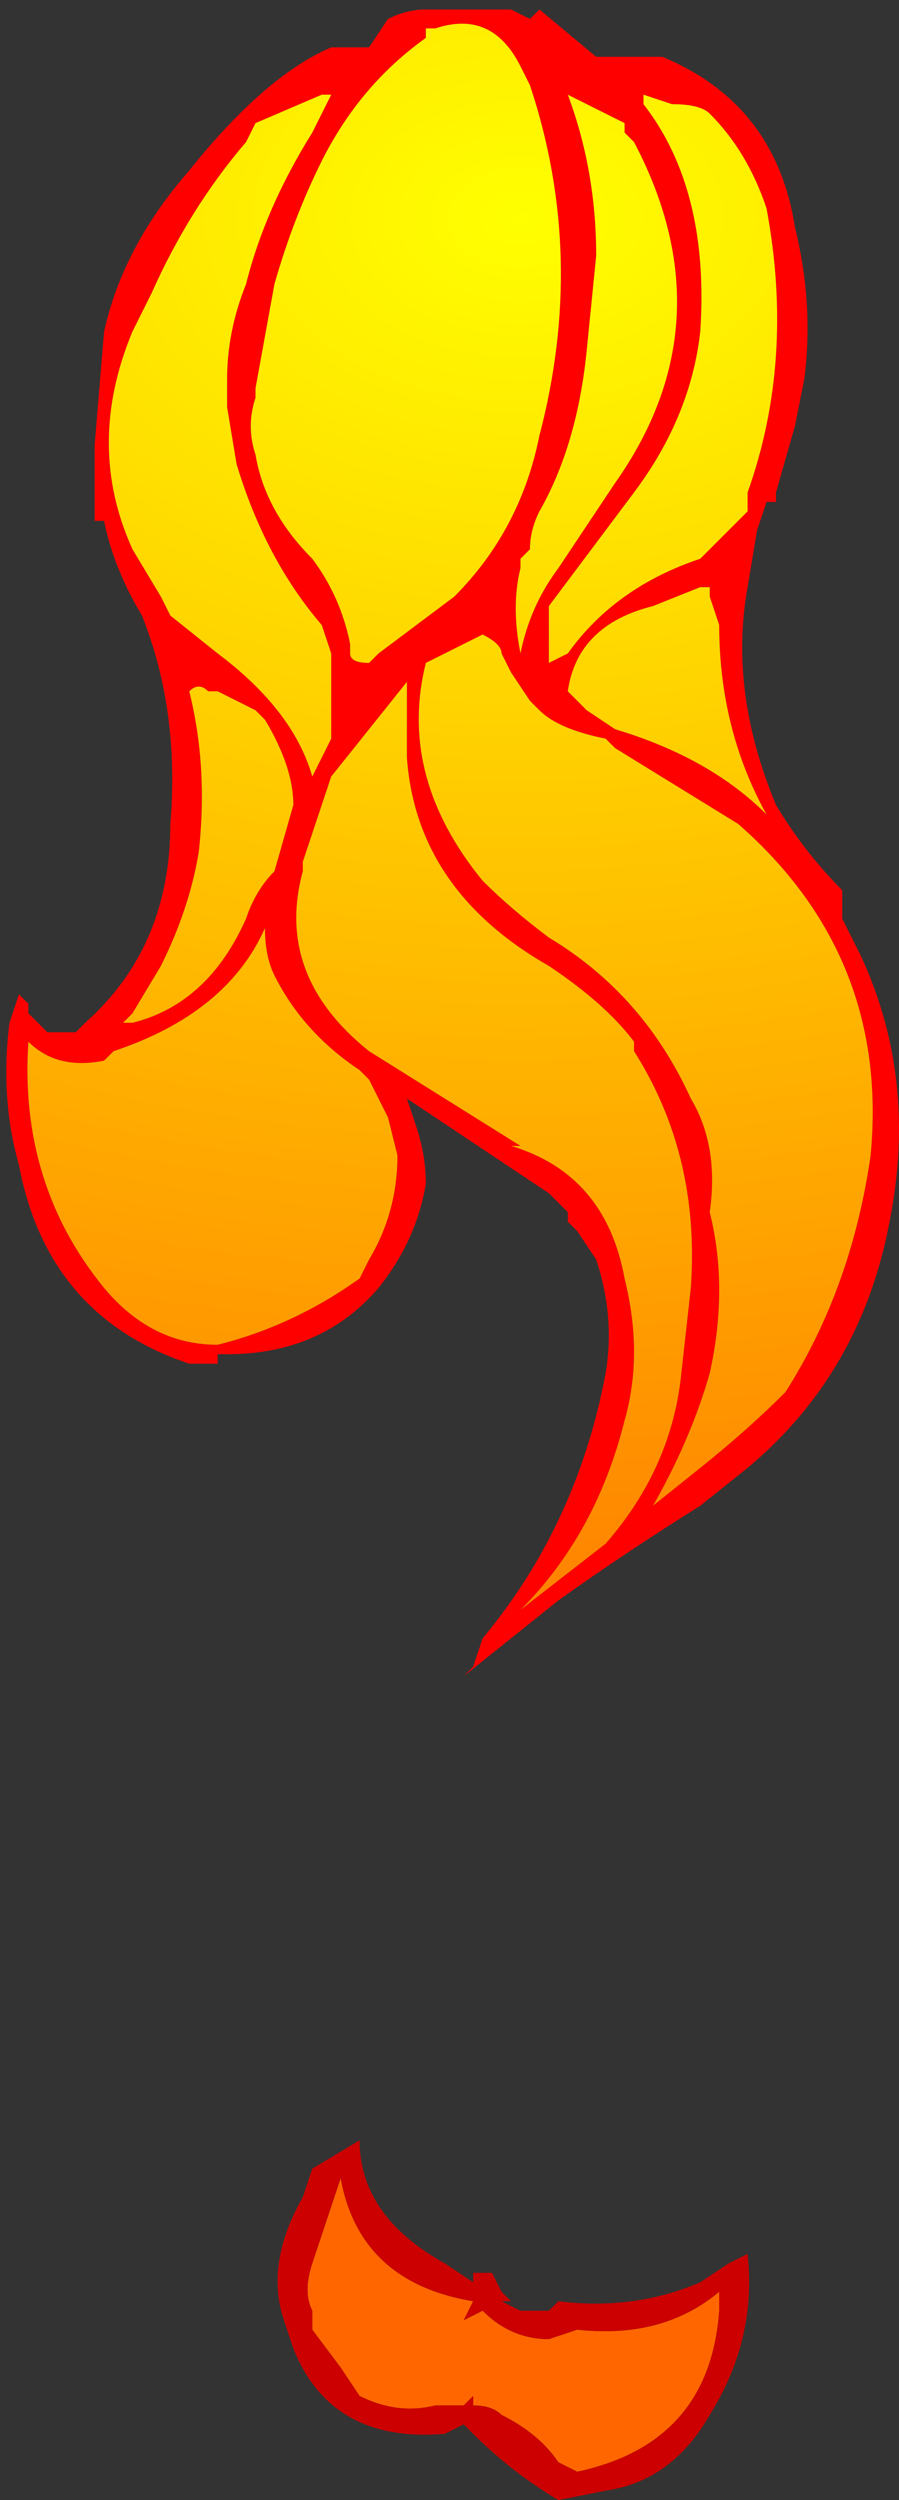<?xml version="1.0" encoding="UTF-8" standalone="no"?>
<svg xmlns:ffdec="https://www.free-decompiler.com/flash" xmlns:xlink="http://www.w3.org/1999/xlink" ffdec:objectType="shape" height="13.2px" width="4.75px" xmlns="http://www.w3.org/2000/svg">
  <rect width="100%" height="100%" fill="#333333" stroke="none"/>
  <g transform="matrix(1.0, 0.0, 0.0, 1.0, 2.75, 0.45)">
    <path d="M0.05 -0.35 L0.1 -0.4 0.4 -0.15 0.75 -0.15 Q1.35 0.1 1.45 0.75 1.55 1.15 1.5 1.55 L1.45 1.8 1.35 2.15 1.35 2.2 1.3 2.2 1.25 2.35 1.2 2.65 Q1.1 3.2 1.35 3.8 1.5 4.05 1.7 4.25 L1.7 4.4 1.8 4.6 Q2.1 5.25 1.95 6.0 1.8 6.8 1.2 7.3 L0.95 7.5 Q0.55 7.75 0.2 8.0 L-0.3 8.4 -0.25 8.35 -0.2 8.2 Q0.3 7.6 0.45 6.8 0.5 6.5 0.4 6.2 L0.3 6.05 0.25 6.0 0.25 5.95 0.15 5.85 -0.6 5.35 -0.55 5.5 Q-0.5 5.65 -0.5 5.8 -0.55 6.1 -0.75 6.35 -1.05 6.7 -1.55 6.7 L-1.6 6.7 -1.6 6.75 -1.75 6.75 Q-2.5 6.5 -2.65 5.7 -2.75 5.35 -2.7 4.95 L-2.65 4.8 -2.6 4.85 -2.6 4.9 -2.5 5.0 -2.35 5.0 -2.3 4.95 Q-1.85 4.55 -1.85 3.9 -1.8 3.3 -2.0 2.8 -2.15 2.55 -2.2 2.3 L-2.25 2.3 -2.25 1.9 -2.2 1.3 Q-2.1 0.85 -1.75 0.45 -1.35 -0.05 -1.0 -0.2 L-0.8 -0.2 -0.7 -0.35 Q-0.6 -0.4 -0.5 -0.4 L-0.05 -0.4 0.05 -0.35 M0.5 -0.1 L0.5 -0.1 M0.0 -0.1 Q-0.15 -0.4 -0.45 -0.3 L-0.5 -0.3 -0.5 -0.25 Q-0.85 0.0 -1.05 0.4 -1.2 0.7 -1.3 1.05 L-1.4 1.6 -1.4 1.65 Q-1.45 1.8 -1.4 1.95 -1.35 2.25 -1.1 2.5 -0.95 2.7 -0.9 2.95 L-0.9 3.0 Q-0.9 3.05 -0.8 3.05 L-0.75 3.0 -0.35 2.7 Q0.0 2.35 0.1 1.85 0.35 0.9 0.05 0.0 L0.0 -0.1 M0.55 0.25 L0.55 0.2 0.25 0.05 Q0.4 0.45 0.4 0.9 L0.35 1.4 Q0.3 1.9 0.1 2.25 0.05 2.35 0.05 2.45 L0.0 2.5 0.0 2.55 Q-0.05 2.75 0.0 3.0 0.05 2.75 0.2 2.55 L0.5 2.1 Q1.1 1.25 0.6 0.3 L0.55 0.25 M1.0 0.15 Q0.95 0.1 0.8 0.1 L0.65 0.05 0.65 0.1 Q1.0 0.55 0.95 1.3 0.9 1.75 0.6 2.15 L0.15 2.75 0.15 3.05 0.25 3.0 Q0.5 2.65 0.95 2.5 L1.2 2.25 1.2 2.15 Q1.45 1.45 1.3 0.65 1.2 0.35 1.0 0.15 M0.7 2.75 Q0.3 2.85 0.25 3.2 L0.35 3.3 0.5 3.4 Q1.0 3.55 1.3 3.85 1.05 3.4 1.05 2.85 L1.0 2.7 1.0 2.65 0.95 2.65 0.7 2.75 M0.1 3.2 L0.1 3.2 M0.05 3.25 L-0.05 3.1 -0.1 3.0 Q-0.1 2.95 -0.2 2.9 L-0.5 3.05 Q-0.65 3.65 -0.2 4.2 -0.05 4.35 0.15 4.5 0.65 4.8 0.9 5.35 1.05 5.6 1.0 5.95 1.1 6.35 1.0 6.8 0.9 7.15 0.7 7.5 L0.95 7.3 Q1.2 7.1 1.4 6.9 1.75 6.35 1.85 5.65 1.95 4.6 1.15 3.9 L0.5 3.5 0.45 3.45 Q0.2 3.4 0.1 3.3 L0.05 3.25 M0.6 5.05 Q0.45 4.85 0.15 4.65 -0.55 4.25 -0.6 3.55 -0.6 3.35 -0.6 3.15 L-1.0 3.65 -1.15 4.1 -1.15 4.15 Q-1.3 4.7 -0.8 5.1 L0.0 5.6 -0.05 5.6 Q0.45 5.75 0.55 6.3 0.65 6.7 0.55 7.05 0.4 7.65 0.0 8.05 L0.45 7.7 Q0.8 7.3 0.85 6.8 L0.9 6.35 Q0.95 5.65 0.6 5.1 L0.6 5.05 M-0.85 10.85 L-0.85 10.85 M-1.0 0.05 L-1.05 0.05 -1.4 0.2 -1.45 0.3 Q-1.75 0.65 -1.95 1.1 L-2.05 1.3 Q-2.3 1.9 -2.05 2.45 L-1.9 2.7 -1.85 2.8 -1.6 3.0 Q-1.2 3.3 -1.1 3.65 L-1.0 3.45 -1.0 3.0 -1.05 2.85 Q-1.35 2.5 -1.5 2.0 L-1.55 1.7 -1.55 1.55 Q-1.55 1.3 -1.45 1.05 -1.35 0.65 -1.1 0.25 L-1.0 0.05 M-1.75 3.2 Q-1.65 3.6 -1.7 4.05 -1.75 4.35 -1.9 4.65 L-2.05 4.9 -2.1 4.95 -2.05 4.95 Q-1.65 4.85 -1.45 4.4 -1.4 4.25 -1.3 4.15 L-1.2 3.8 Q-1.2 3.6 -1.35 3.35 L-1.4 3.3 -1.6 3.2 -1.65 3.2 Q-1.7 3.15 -1.75 3.2 M-0.65 3.0 L-0.65 3.0 M-1.3 4.7 Q-1.35 4.6 -1.35 4.45 -1.55 4.9 -2.15 5.1 L-2.2 5.15 Q-2.45 5.2 -2.6 5.05 -2.65 5.8 -2.2 6.35 -1.95 6.65 -1.6 6.65 -1.2 6.55 -0.85 6.3 L-0.8 6.2 Q-0.65 5.95 -0.65 5.65 L-0.7 5.45 Q-0.75 5.35 -0.8 5.25 L-0.85 5.2 Q-1.15 5.0 -1.3 4.7" fill="#ff0000" fill-rule="evenodd" stroke="none"/>
    <path d="M0.5 -0.1 L0.5 -0.1 M0.0 -0.1 L0.05 0.0 Q0.35 0.9 0.1 1.85 0.0 2.35 -0.35 2.7 L-0.75 3.0 -0.8 3.05 Q-0.9 3.05 -0.9 3.0 L-0.9 2.95 Q-0.95 2.7 -1.1 2.5 -1.35 2.25 -1.4 1.95 -1.45 1.8 -1.4 1.65 L-1.4 1.6 -1.3 1.05 Q-1.2 0.7 -1.05 0.4 -0.85 0.0 -0.5 -0.25 L-0.5 -0.3 -0.45 -0.3 Q-0.15 -0.4 0.0 -0.1 M1.0 0.15 Q1.2 0.35 1.3 0.65 1.45 1.45 1.2 2.15 L1.2 2.25 0.95 2.5 Q0.5 2.65 0.25 3.0 L0.15 3.05 0.15 2.75 0.6 2.15 Q0.9 1.75 0.95 1.3 1.0 0.55 0.65 0.1 L0.65 0.05 0.8 0.1 Q0.95 0.1 1.0 0.15 M0.55 0.25 L0.6 0.3 Q1.1 1.25 0.5 2.1 L0.2 2.55 Q0.05 2.75 0.0 3.0 -0.05 2.75 0.0 2.55 L0.0 2.5 0.05 2.45 Q0.05 2.35 0.1 2.25 0.3 1.9 0.35 1.4 L0.4 0.9 Q0.4 0.45 0.25 0.05 L0.55 0.2 0.55 0.25 M0.7 2.75 L0.95 2.65 1.0 2.65 1.0 2.7 1.05 2.85 Q1.05 3.4 1.3 3.85 1.0 3.55 0.5 3.4 L0.35 3.3 0.25 3.2 Q0.3 2.85 0.7 2.75 M0.1 3.2 L0.1 3.2 M0.6 5.05 L0.6 5.1 Q0.95 5.65 0.9 6.35 L0.85 6.8 Q0.8 7.3 0.45 7.7 L0.0 8.05 Q0.4 7.65 0.55 7.05 0.65 6.7 0.55 6.3 0.45 5.75 -0.05 5.6 L0.0 5.6 -0.8 5.1 Q-1.3 4.7 -1.15 4.15 L-1.15 4.1 -1.0 3.65 -0.6 3.15 Q-0.6 3.35 -0.6 3.55 -0.55 4.25 0.15 4.65 0.45 4.85 0.6 5.05 M0.05 3.25 L0.1 3.3 Q0.2 3.4 0.45 3.45 L0.5 3.5 1.15 3.9 Q1.95 4.6 1.85 5.65 1.75 6.35 1.4 6.9 1.2 7.1 0.95 7.3 L0.7 7.5 Q0.9 7.15 1.0 6.8 1.1 6.35 1.0 5.95 1.05 5.6 0.9 5.35 0.65 4.8 0.15 4.5 -0.05 4.35 -0.2 4.2 -0.65 3.65 -0.5 3.05 L-0.2 2.9 Q-0.1 2.95 -0.1 3.0 L-0.05 3.1 0.05 3.25 M0.3 11.85 Q0.75 11.9 1.05 11.65 L1.05 11.75 Q1.0 12.45 0.3 12.6 L0.2 12.55 Q0.1 12.4 -0.1 12.3 -0.15 12.25 -0.25 12.25 L-0.25 12.2 -0.3 12.25 -0.45 12.25 Q-0.65 12.3 -0.85 12.2 L-0.95 12.05 -1.1 11.85 -1.1 11.75 Q-1.15 11.65 -1.1 11.5 L-0.95 11.05 Q-0.85 11.6 -0.25 11.7 L-0.3 11.8 -0.2 11.75 Q-0.05 11.9 0.15 11.9 L0.3 11.85 M-1.75 3.2 Q-1.7 3.15 -1.65 3.2 L-1.6 3.2 -1.4 3.3 -1.35 3.35 Q-1.2 3.6 -1.2 3.8 L-1.3 4.15 Q-1.4 4.25 -1.45 4.4 -1.65 4.85 -2.05 4.95 L-2.1 4.95 -2.05 4.9 -1.9 4.65 Q-1.75 4.35 -1.7 4.05 -1.65 3.6 -1.75 3.2 M-1.0 0.05 L-1.1 0.25 Q-1.35 0.65 -1.45 1.05 -1.55 1.3 -1.55 1.55 L-1.55 1.7 -1.5 2.0 Q-1.35 2.5 -1.05 2.85 L-1.0 3.0 -1.0 3.45 -1.1 3.65 Q-1.2 3.3 -1.6 3.0 L-1.85 2.8 -1.9 2.7 -2.05 2.45 Q-2.3 1.9 -2.05 1.3 L-1.95 1.1 Q-1.75 0.65 -1.45 0.3 L-1.4 0.2 -1.05 0.05 -1.0 0.05 M-0.65 3.0 L-0.65 3.0 M-1.3 4.7 Q-1.15 5.0 -0.85 5.2 L-0.8 5.25 Q-0.75 5.35 -0.7 5.45 L-0.65 5.65 Q-0.65 5.95 -0.8 6.2 L-0.85 6.3 Q-1.2 6.55 -1.6 6.65 -1.95 6.65 -2.2 6.35 -2.65 5.8 -2.6 5.05 -2.45 5.2 -2.2 5.15 L-2.15 5.1 Q-1.55 4.9 -1.35 4.45 -1.35 4.6 -1.3 4.7" fill="url(#gradient0)" fill-rule="evenodd" stroke="none"/>
    <path d="M-0.85 10.85 Q-0.85 11.25 -0.4 11.5 L-0.25 11.6 -0.25 11.55 -0.15 11.55 -0.1 11.65 -0.05 11.7 -0.1 11.7 0.0 11.75 0.15 11.75 0.2 11.7 Q0.6 11.75 0.95 11.6 L1.1 11.5 1.2 11.45 Q1.25 11.9 1.0 12.3 0.8 12.65 0.45 12.7 L0.2 12.75 Q-0.05 12.6 -0.25 12.4 L-0.3 12.35 -0.4 12.4 Q-1.0 12.45 -1.2 11.95 L-1.25 11.8 Q-1.35 11.5 -1.15 11.15 L-1.1 11.0 -0.85 10.85 M0.3 11.85 L0.15 11.9 Q-0.05 11.9 -0.2 11.75 L-0.3 11.8 -0.25 11.7 Q-0.85 11.6 -0.95 11.05 L-1.1 11.5 Q-1.15 11.65 -1.1 11.75 L-1.1 11.85 -0.95 12.05 -0.85 12.2 Q-0.65 12.3 -0.45 12.25 L-0.3 12.25 -0.25 12.2 -0.25 12.25 Q-0.15 12.25 -0.1 12.3 0.1 12.4 0.2 12.55 L0.3 12.6 Q1.0 12.45 1.05 11.75 L1.05 11.65 Q0.75 11.9 0.3 11.85" fill="#cc0000" fill-rule="evenodd" stroke="none"/>
  </g>
  <defs>
    <radialGradient cx="0" cy="0" gradientTransform="matrix(-0.016, 0.0, 0.0, -0.011, 0.0, 0.7)" gradientUnits="userSpaceOnUse" id="gradient0" r="819.2" spreadMethod="pad">
      <stop offset="0.0" stop-color="#ffff00"/>
      <stop offset="1.0" stop-color="#ff6600"/>
    </radialGradient>
  </defs>
</svg>
